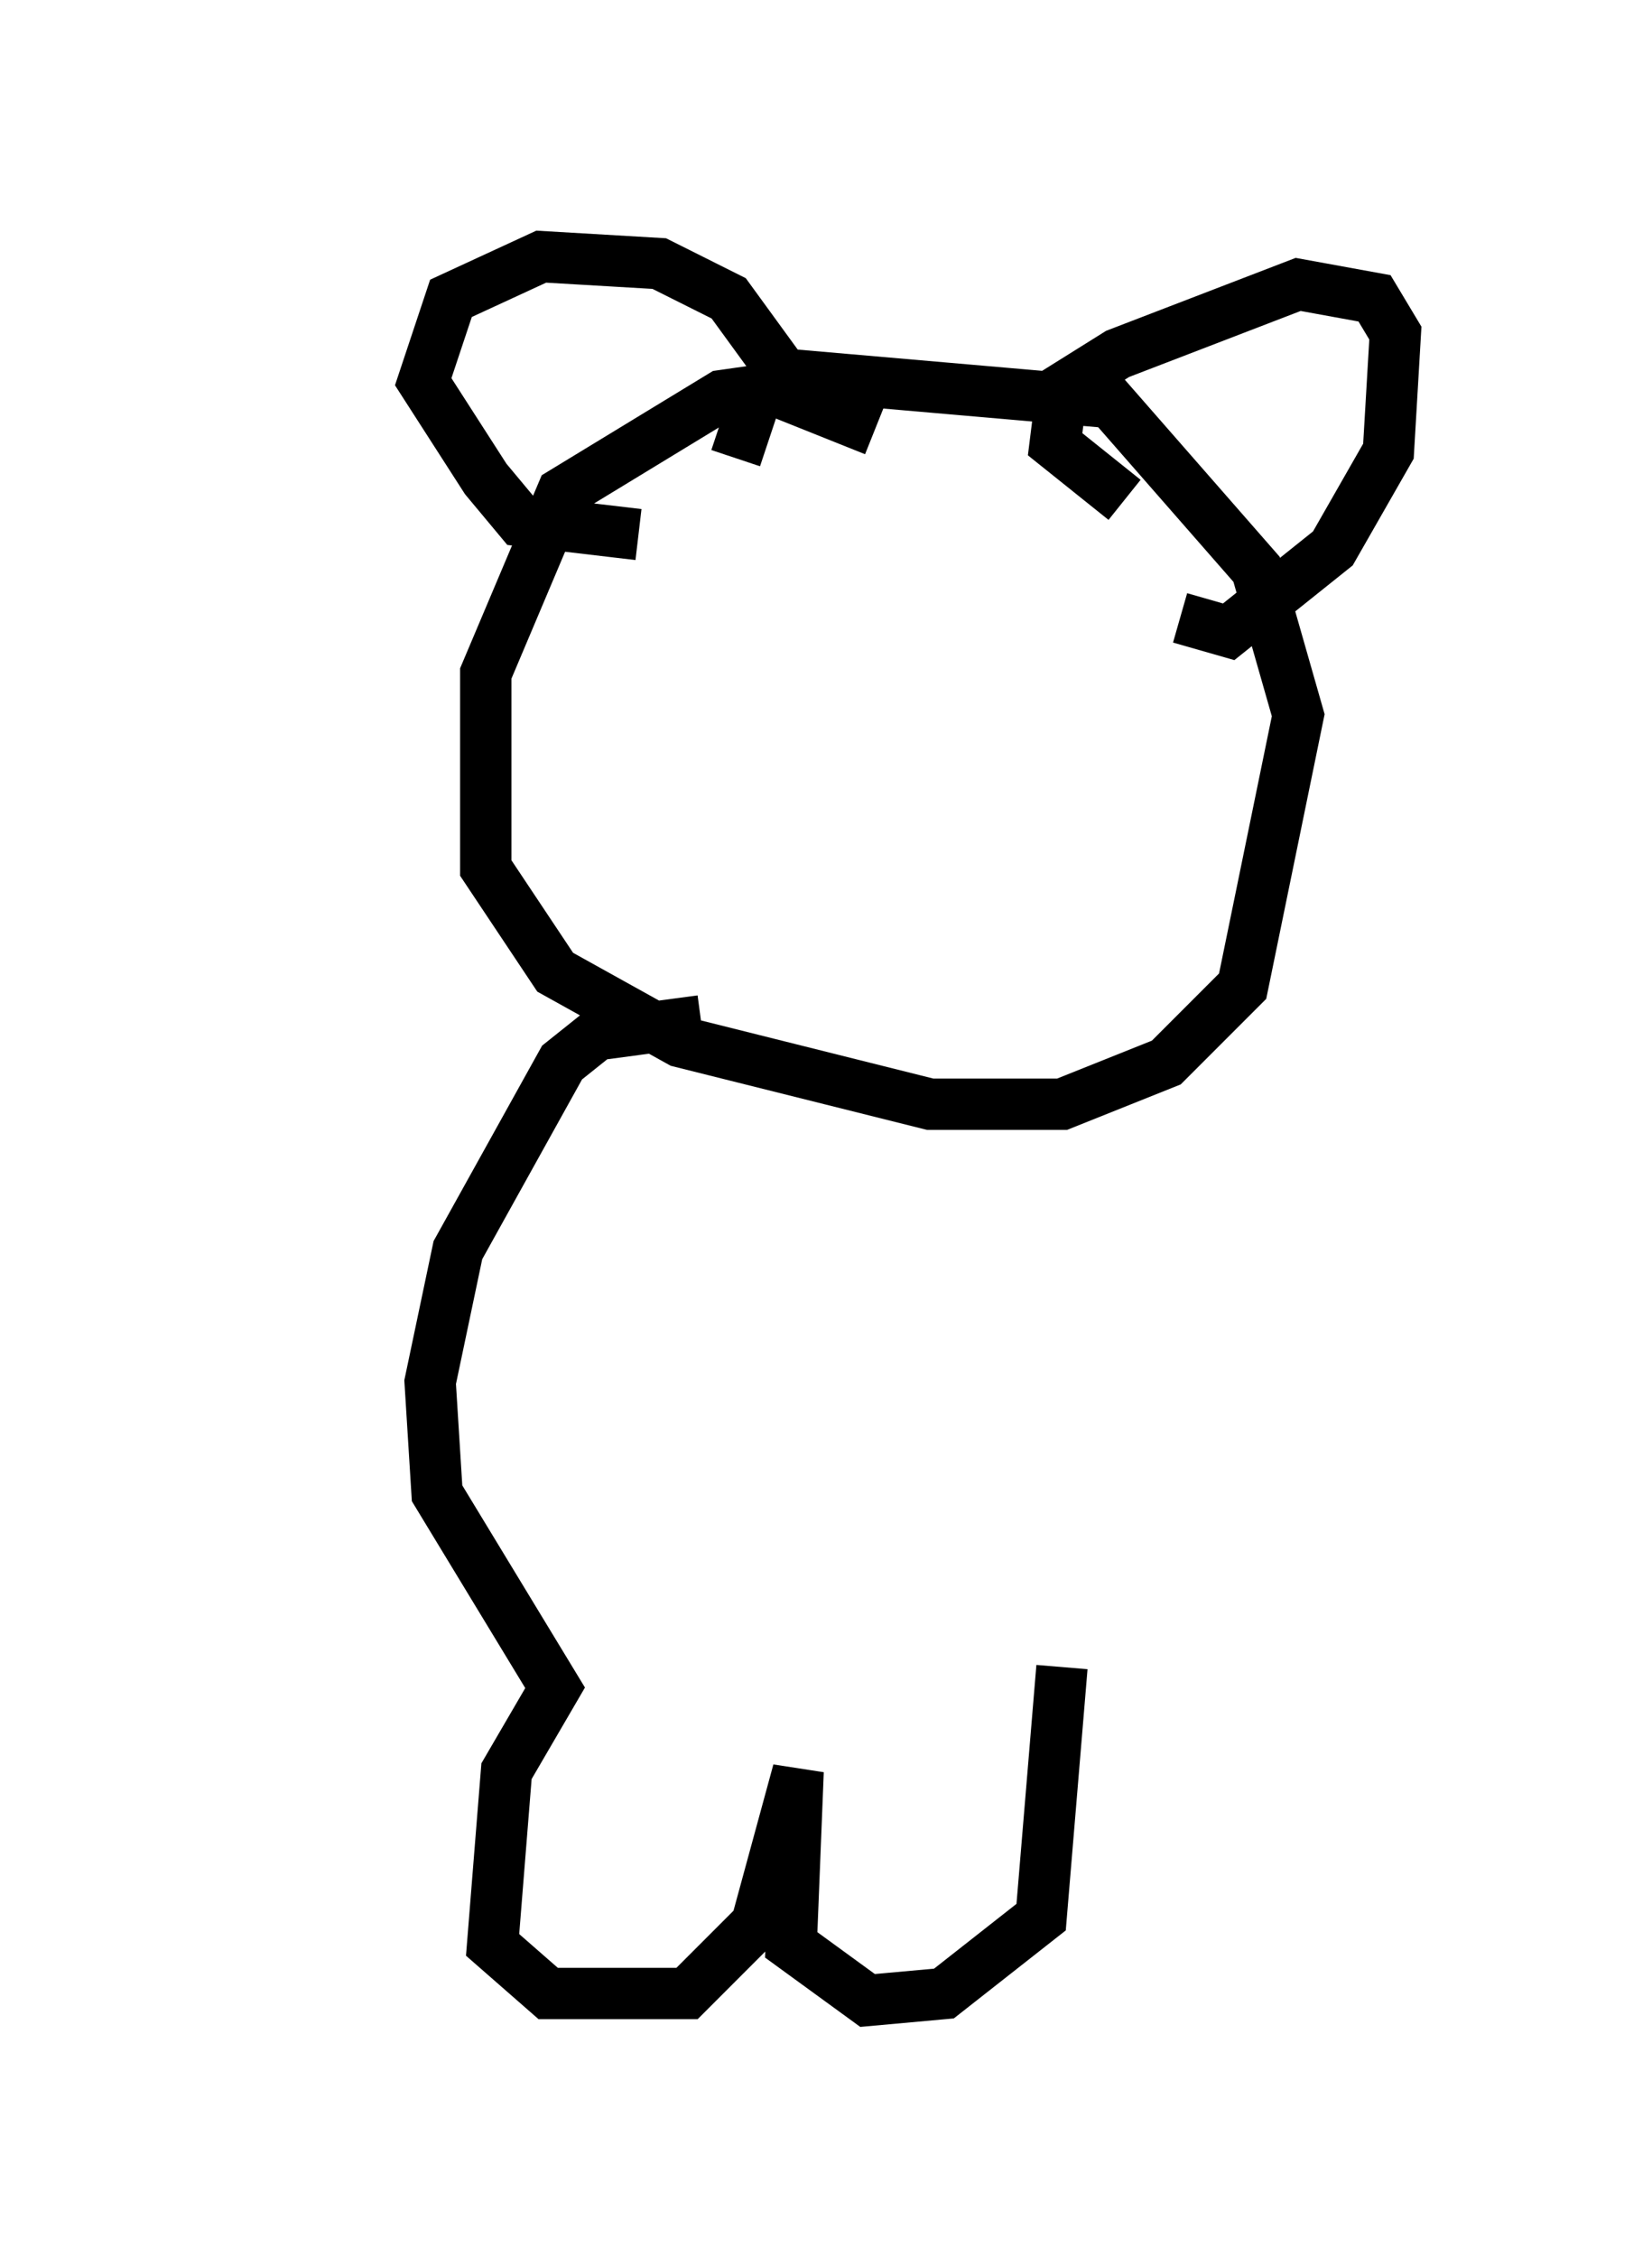 <?xml version="1.0" encoding="utf-8" ?>
<svg baseProfile="full" height="43.964" version="1.1" width="32.192" xmlns="http://www.w3.org/2000/svg" xmlns:ev="http://www.w3.org/2001/xml-events" xmlns:xlink="http://www.w3.org/1999/xlink"><defs /><rect fill="white" height="43.964" width="32.192" x="0" y="0" /><path d="M5, 22.862 m0.0, 0.0 m12.043, -14.479 l-2.03, -0.812 -0.947, 0.135 l-3.112, 1.894 -1.488, 3.518 l0.0, 3.789 1.353, 2.03 l2.436, 1.353 4.871, 1.218 l2.571, 0.0 2.03, -0.812 l1.488, -1.488 1.083, -5.277 l-0.812, -2.842 -2.842, -3.248 l-6.225, -0.541 -0.677, 0.406 l-0.406, 1.218 m7.578, 0.812 l-1.353, -1.083 0.135, -1.083 l1.083, -0.677 3.518, -1.353 l1.488, 0.271 0.406, 0.677 l-0.135, 2.3 -1.083, 1.894 l-2.03, 1.624 -0.947, -0.271 m-7.713, -4.736 l-1.083, -1.488 -1.353, -0.677 l-2.3, -0.135 -1.759, 0.812 l-0.541, 1.624 1.218, 1.894 l0.677, 0.812 2.3, 0.271 m1.218, 9.472 l-2.03, 0.271 -0.677, 0.541 l-2.03, 3.654 -0.541, 2.571 l0.135, 2.165 2.3, 3.789 l-0.947, 1.624 -0.271, 3.383 l1.083, 0.947 2.706, 0.0 l1.353, -1.353 0.812, -2.977 l-0.135, 3.383 1.488, 1.083 l1.488, -0.135 1.894, -1.488 l0.406, -4.871 " fill="none" stroke="black" stroke-width="1" /></svg>